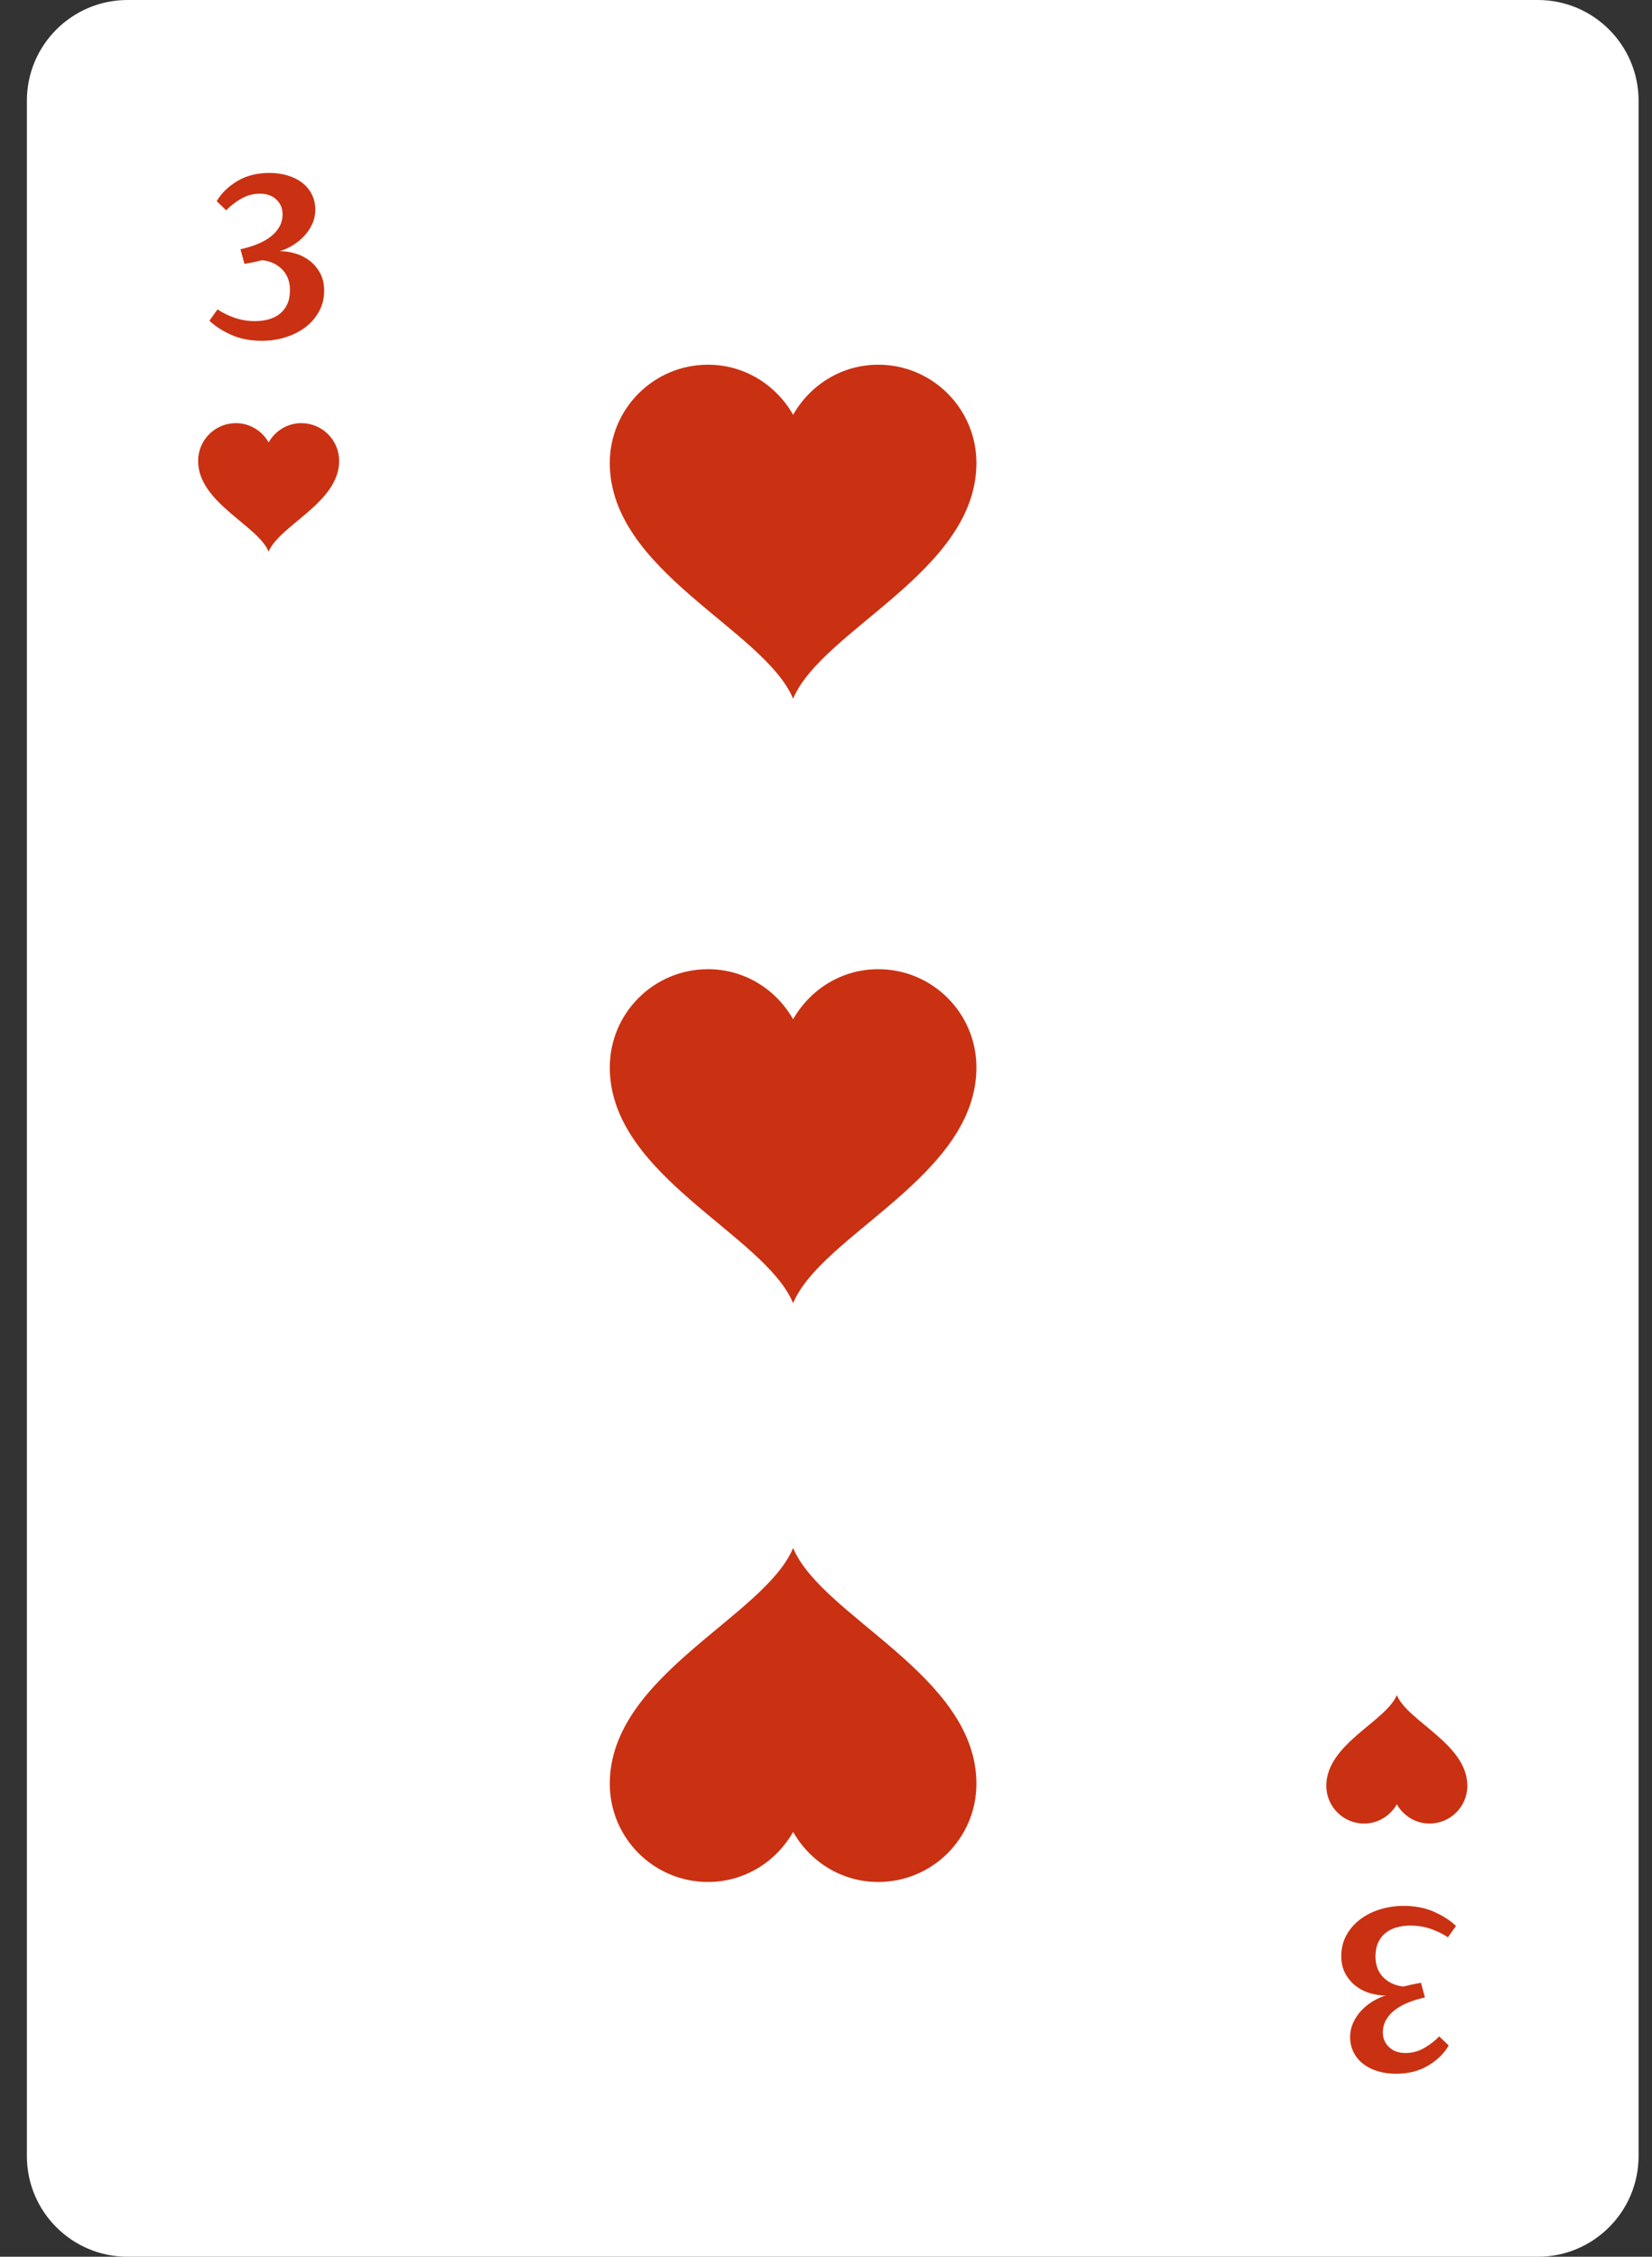 <?xml version="1.0" encoding="UTF-8" standalone="no"?>
<!DOCTYPE svg PUBLIC "-//W3C//DTD SVG 1.1//EN" "http://www.w3.org/Graphics/SVG/1.1/DTD/svg11.dtd">
<svg width="100%" height="100%" viewBox="0 0 41 56" version="1.1" xmlns="http://www.w3.org/2000/svg" xmlns:xlink="http://www.w3.org/1999/xlink" xml:space="preserve" xmlns:serif="http://www.serif.com/" style="fill-rule:evenodd;clip-rule:evenodd;stroke-linejoin:round;stroke-miterlimit:2;">
    <rect x="0" y="0" width="41" height="56" fill="#333333" stroke="none"/>
    <g transform="matrix(1,0,0,1,-106,-80)">
        <g>
            <path d="M144.167,136L109.167,136C107.786,136 106.667,134.881 106.667,133.5L106.667,82.5C106.667,81.12 107.786,80 109.167,80L144.167,80C145.547,80 146.667,81.12 146.667,82.5L146.667,133.5C146.667,134.881 145.547,136 144.167,136Z" style="fill:white;fill-rule:nonzero;"/>
            <path d="M113.479,90.5C113.129,90.5 112.828,90.694 112.667,90.978C112.505,90.694 112.204,90.5 111.854,90.5C111.336,90.5 110.917,90.92 110.917,91.438C110.917,92.473 112.391,93.029 112.667,93.688C112.942,93.029 114.417,92.473 114.417,91.438C114.417,90.92 113.997,90.5 113.479,90.5Z" style="fill:rgb(201,49,18);fill-rule:nonzero;"/>
            <path d="M139.854,125.25C140.204,125.25 140.505,125.056 140.667,124.772C140.828,125.056 141.129,125.25 141.479,125.25C141.997,125.25 142.417,124.83 142.417,124.313C142.417,123.277 140.942,122.722 140.667,122.063C140.391,122.722 138.917,123.277 138.917,124.313C138.917,124.83 139.336,125.25 139.854,125.25Z" style="fill:rgb(201,49,18);fill-rule:nonzero;"/>
            <path d="M114.045,87.215C114.045,87.397 114.005,87.565 113.923,87.718C113.842,87.871 113.731,88.002 113.592,88.111C113.452,88.219 113.288,88.304 113.099,88.365C112.91,88.426 112.709,88.457 112.498,88.457C112.207,88.457 111.951,88.406 111.729,88.304C111.506,88.203 111.33,88.087 111.198,87.959L111.398,87.677C111.522,87.761 111.663,87.83 111.82,87.885C111.977,87.94 112.149,87.968 112.335,87.968C112.449,87.968 112.559,87.954 112.662,87.926C112.766,87.898 112.857,87.854 112.934,87.795C113.012,87.736 113.074,87.659 113.122,87.564C113.169,87.469 113.194,87.354 113.196,87.221C113.2,87.003 113.138,86.828 113.011,86.694C112.884,86.56 112.716,86.481 112.507,86.456L112.286,86.508L112.067,86.548L111.968,86.185C112.112,86.154 112.247,86.113 112.375,86.063C112.501,86.012 112.612,85.952 112.706,85.881C112.8,85.81 112.875,85.728 112.93,85.634C112.985,85.54 113.013,85.434 113.013,85.315C113.013,85.171 112.962,85.051 112.86,84.953C112.758,84.855 112.622,84.806 112.451,84.806C112.283,84.806 112.125,84.849 111.98,84.934C111.834,85.019 111.712,85.114 111.614,85.219L111.378,84.992C111.494,84.794 111.665,84.628 111.89,84.493C112.115,84.358 112.382,84.291 112.693,84.291C112.844,84.291 112.989,84.311 113.126,84.351C113.264,84.391 113.384,84.449 113.487,84.525C113.59,84.602 113.672,84.697 113.733,84.812C113.794,84.926 113.825,85.057 113.825,85.205C113.825,85.332 113.798,85.453 113.746,85.565C113.693,85.678 113.625,85.778 113.541,85.866C113.457,85.955 113.361,86.03 113.256,86.093C113.15,86.156 113.045,86.204 112.94,86.234C113.063,86.232 113.189,86.25 113.32,86.287C113.451,86.324 113.569,86.382 113.676,86.463C113.783,86.543 113.871,86.646 113.941,86.771C114.011,86.896 114.045,87.044 114.045,87.215Z" style="fill:rgb(201,49,18);fill-rule:nonzero;"/>
            <path d="M139.288,128.536C139.288,128.354 139.328,128.186 139.41,128.032C139.491,127.879 139.602,127.749 139.741,127.64C139.881,127.531 140.045,127.446 140.234,127.385C140.423,127.324 140.624,127.293 140.835,127.293C141.126,127.293 141.382,127.344 141.604,127.446C141.827,127.548 142.003,127.663 142.135,127.791L141.935,128.073C141.811,127.99 141.67,127.92 141.513,127.865C141.356,127.81 141.184,127.782 140.998,127.782C140.884,127.782 140.774,127.796 140.671,127.824C140.567,127.853 140.476,127.896 140.399,127.956C140.321,128.015 140.259,128.092 140.211,128.187C140.164,128.282 140.139,128.396 140.137,128.53C140.133,128.747 140.195,128.923 140.322,129.057C140.449,129.19 140.617,129.27 140.826,129.295L141.047,129.243L141.266,129.202L141.365,129.565C141.221,129.597 141.086,129.637 140.958,129.688C140.832,129.738 140.721,129.799 140.627,129.87C140.533,129.94 140.458,130.023 140.403,130.117C140.348,130.211 140.32,130.317 140.32,130.436C140.32,130.579 140.371,130.7 140.473,130.797C140.575,130.896 140.711,130.944 140.882,130.944C141.05,130.944 141.208,130.902 141.353,130.816C141.499,130.731 141.621,130.636 141.719,130.531L141.955,130.758C141.839,130.956 141.668,131.123 141.443,131.257C141.218,131.392 140.951,131.459 140.64,131.459C140.489,131.459 140.344,131.439 140.207,131.4C140.069,131.36 139.949,131.302 139.846,131.225C139.743,131.148 139.661,131.053 139.6,130.938C139.539,130.824 139.508,130.693 139.508,130.546C139.508,130.418 139.535,130.298 139.587,130.185C139.64,130.073 139.708,129.972 139.792,129.884C139.876,129.796 139.972,129.72 140.077,129.657C140.183,129.594 140.288,129.547 140.393,129.516C140.271,129.518 140.144,129.5 140.013,129.464C139.882,129.427 139.764,129.368 139.657,129.288C139.55,129.207 139.462,129.104 139.392,128.979C139.322,128.854 139.288,128.707 139.288,128.536Z" style="fill:rgb(201,49,18);fill-rule:nonzero;"/>
            <path d="M127.796,89.05C126.887,89.05 126.103,89.555 125.684,90.293C125.265,89.555 124.481,89.05 123.571,89.05C122.225,89.05 121.134,90.142 121.134,91.488C121.134,94.18 124.967,95.624 125.684,97.338C126.4,95.624 130.233,94.18 130.233,91.488C130.233,90.142 129.142,89.05 127.796,89.05Z" style="fill:rgb(201,49,18);fill-rule:nonzero;"/>
            <path d="M127.796,104.05C126.887,104.05 126.103,104.554 125.684,105.293C125.265,104.554 124.481,104.05 123.571,104.05C122.225,104.05 121.134,105.141 121.134,106.487C121.134,109.179 124.967,110.624 125.684,112.337C126.4,110.624 130.233,109.179 130.233,106.487C130.233,105.141 129.142,104.05 127.796,104.05Z" style="fill:rgb(201,49,18);fill-rule:nonzero;"/>
            <path d="M127.796,126.7C126.887,126.7 126.103,126.196 125.684,125.457C125.265,126.196 124.481,126.7 123.571,126.7C122.225,126.7 121.134,125.609 121.134,124.263C121.134,121.571 124.967,120.126 125.684,118.413C126.4,120.126 130.233,121.571 130.233,124.263C130.233,125.609 129.142,126.7 127.796,126.7Z" style="fill:rgb(201,49,18);fill-rule:nonzero;"/>
        </g>
    </g>
</svg>
